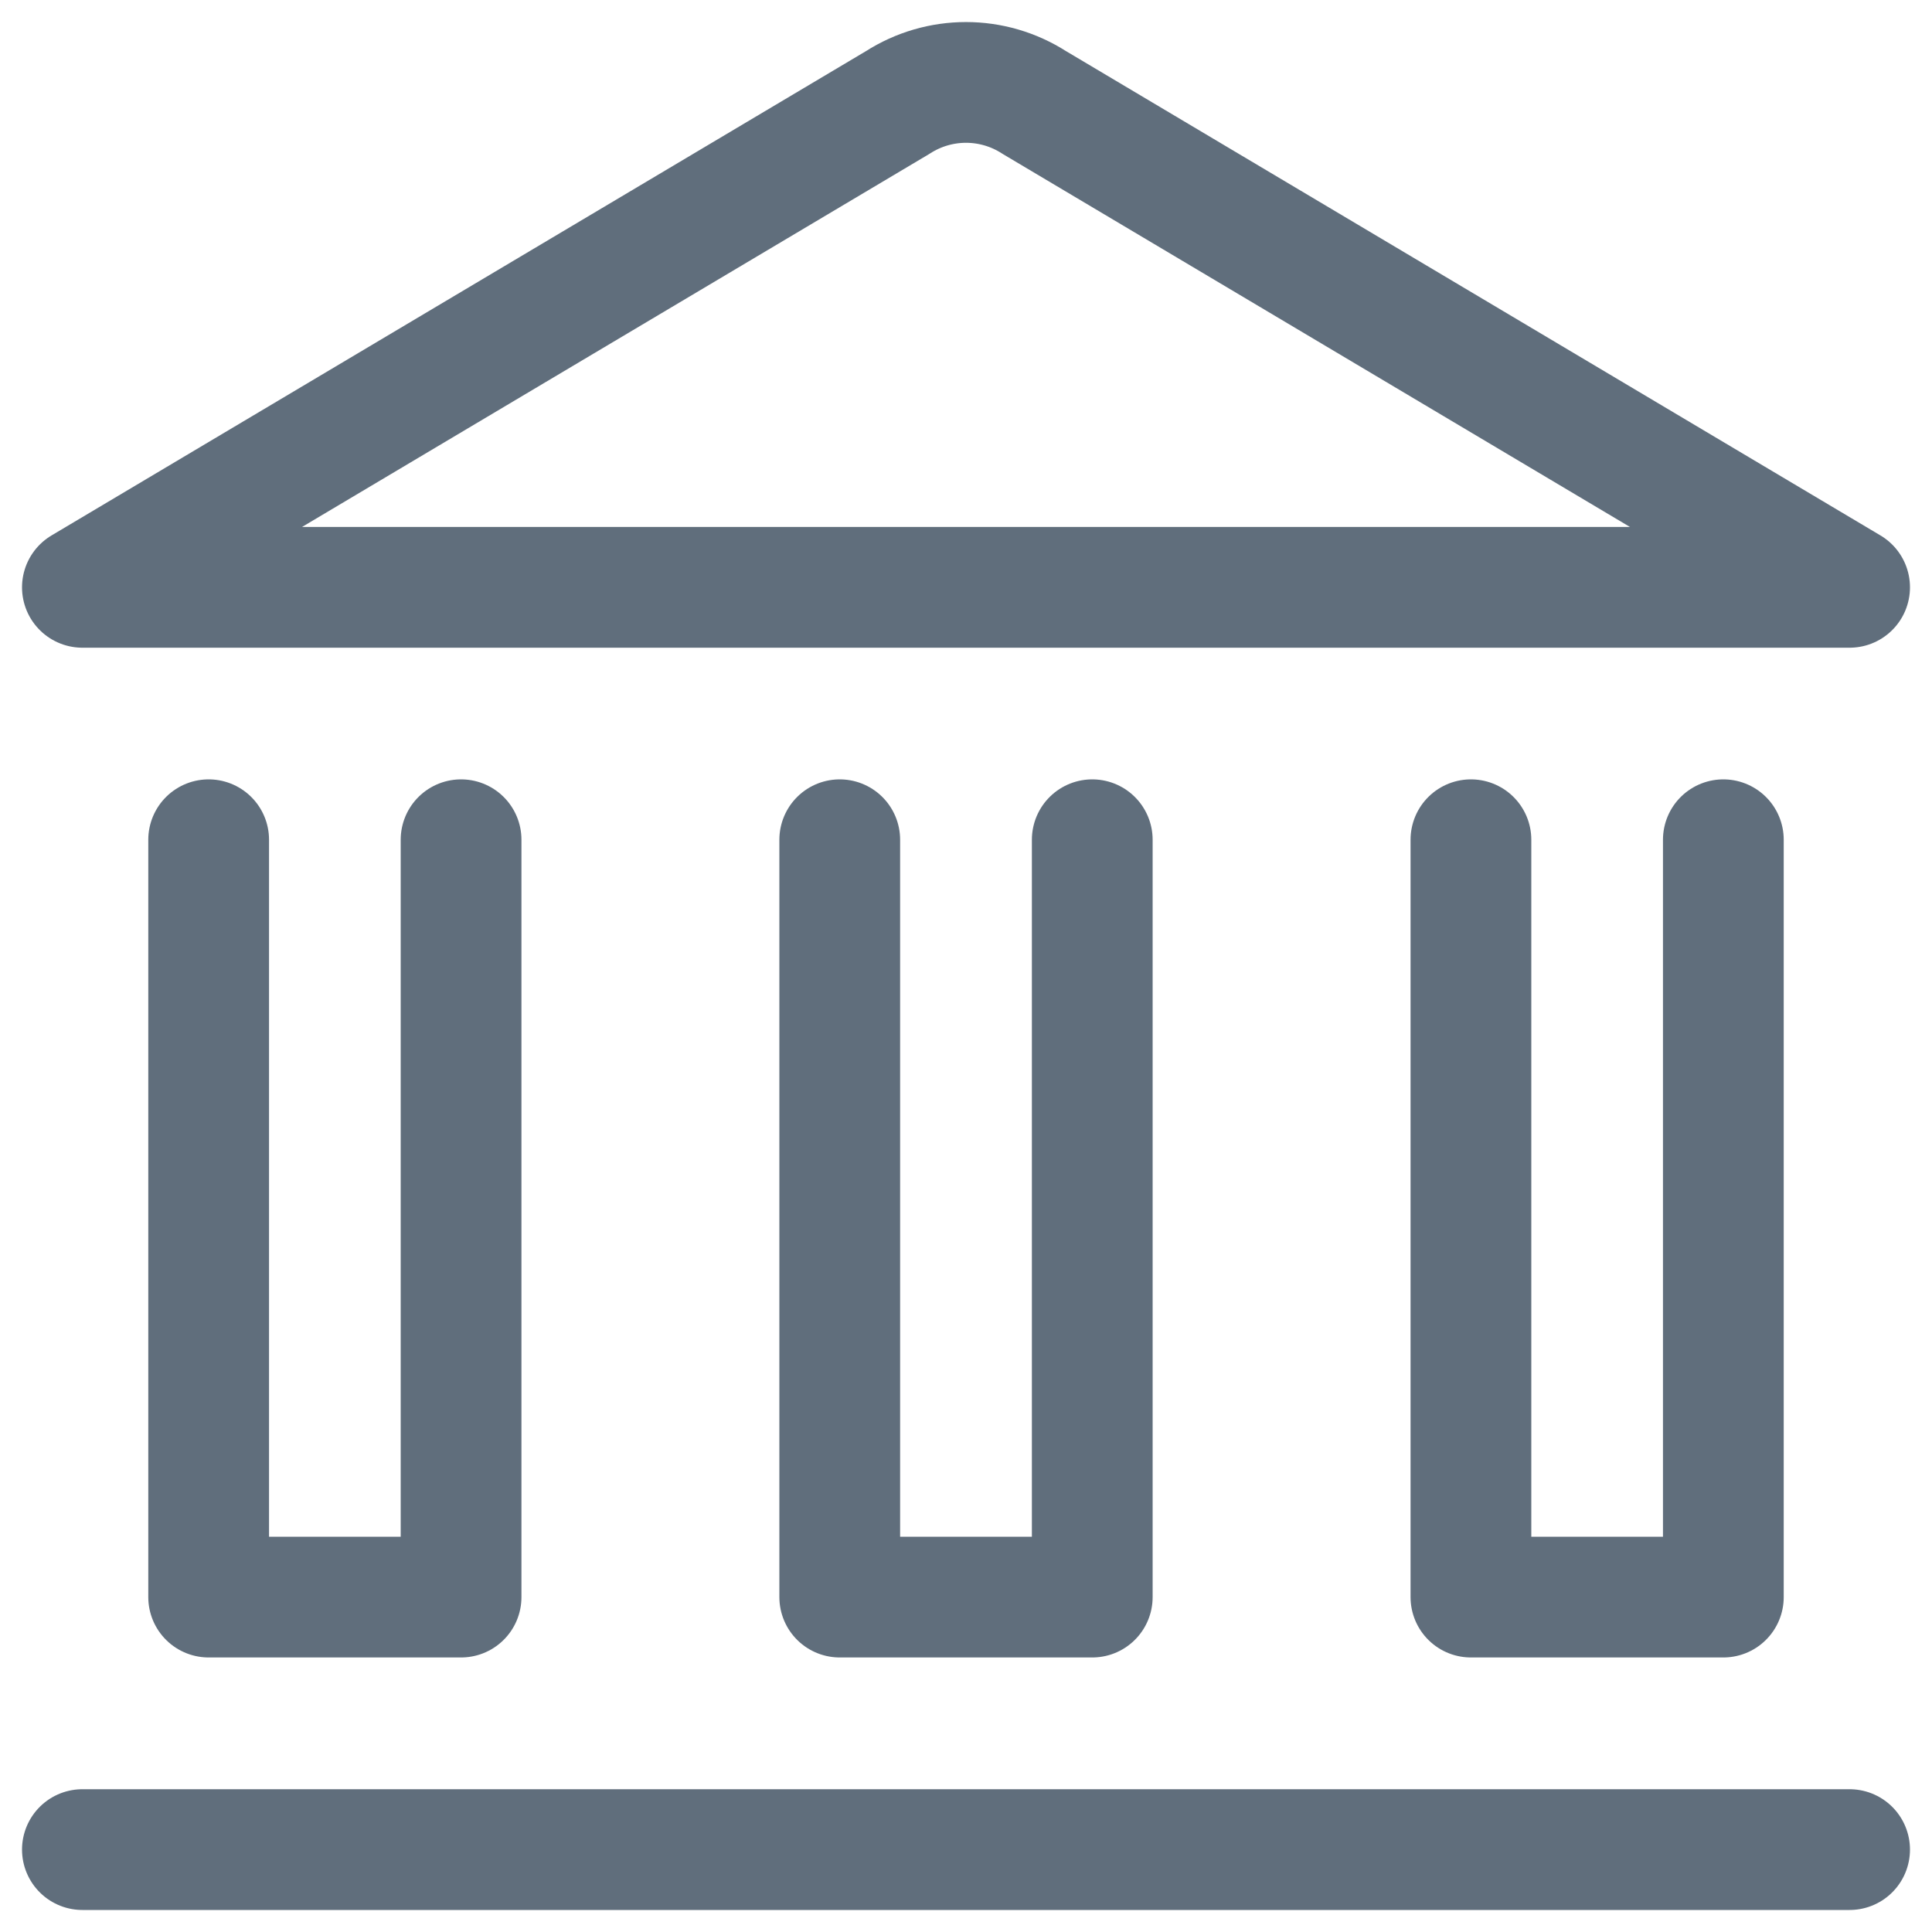<svg width="20" height="20" viewBox="0 0 20 20" fill="none" xmlns="http://www.w3.org/2000/svg">
<g clip-path="url(#clip0_28_2993)">
<path d="M0.853 19.147H19.147" stroke="#606E7C" stroke-width="1.25" stroke-linecap="round" stroke-linejoin="round"/>
<path d="M19.147 6.08H0.853L9.293 1.061C9.724 0.784 10.276 0.784 10.707 1.061L19.147 6.08Z" stroke="#606E7C" stroke-width="1.25" stroke-linecap="round" stroke-linejoin="round"/>
<path d="M17.84 8.693V16.533H15.227V8.693" stroke="#606E7C" stroke-width="1.25" stroke-linecap="round" stroke-linejoin="round"/>
<path d="M11.307 8.693V16.533H8.693V8.693" stroke="#606E7C" stroke-width="1.25" stroke-linecap="round" stroke-linejoin="round"/>
<path d="M4.773 8.693V16.533H2.16V8.693" stroke="#606E7C" stroke-width="1.25" stroke-linecap="round" stroke-linejoin="round"/>
</g>
<defs>
<clipPath id="clip0_28_2993">
<rect width="20" height="20" fill="white"/>
</clipPath>
</defs>
</svg>
